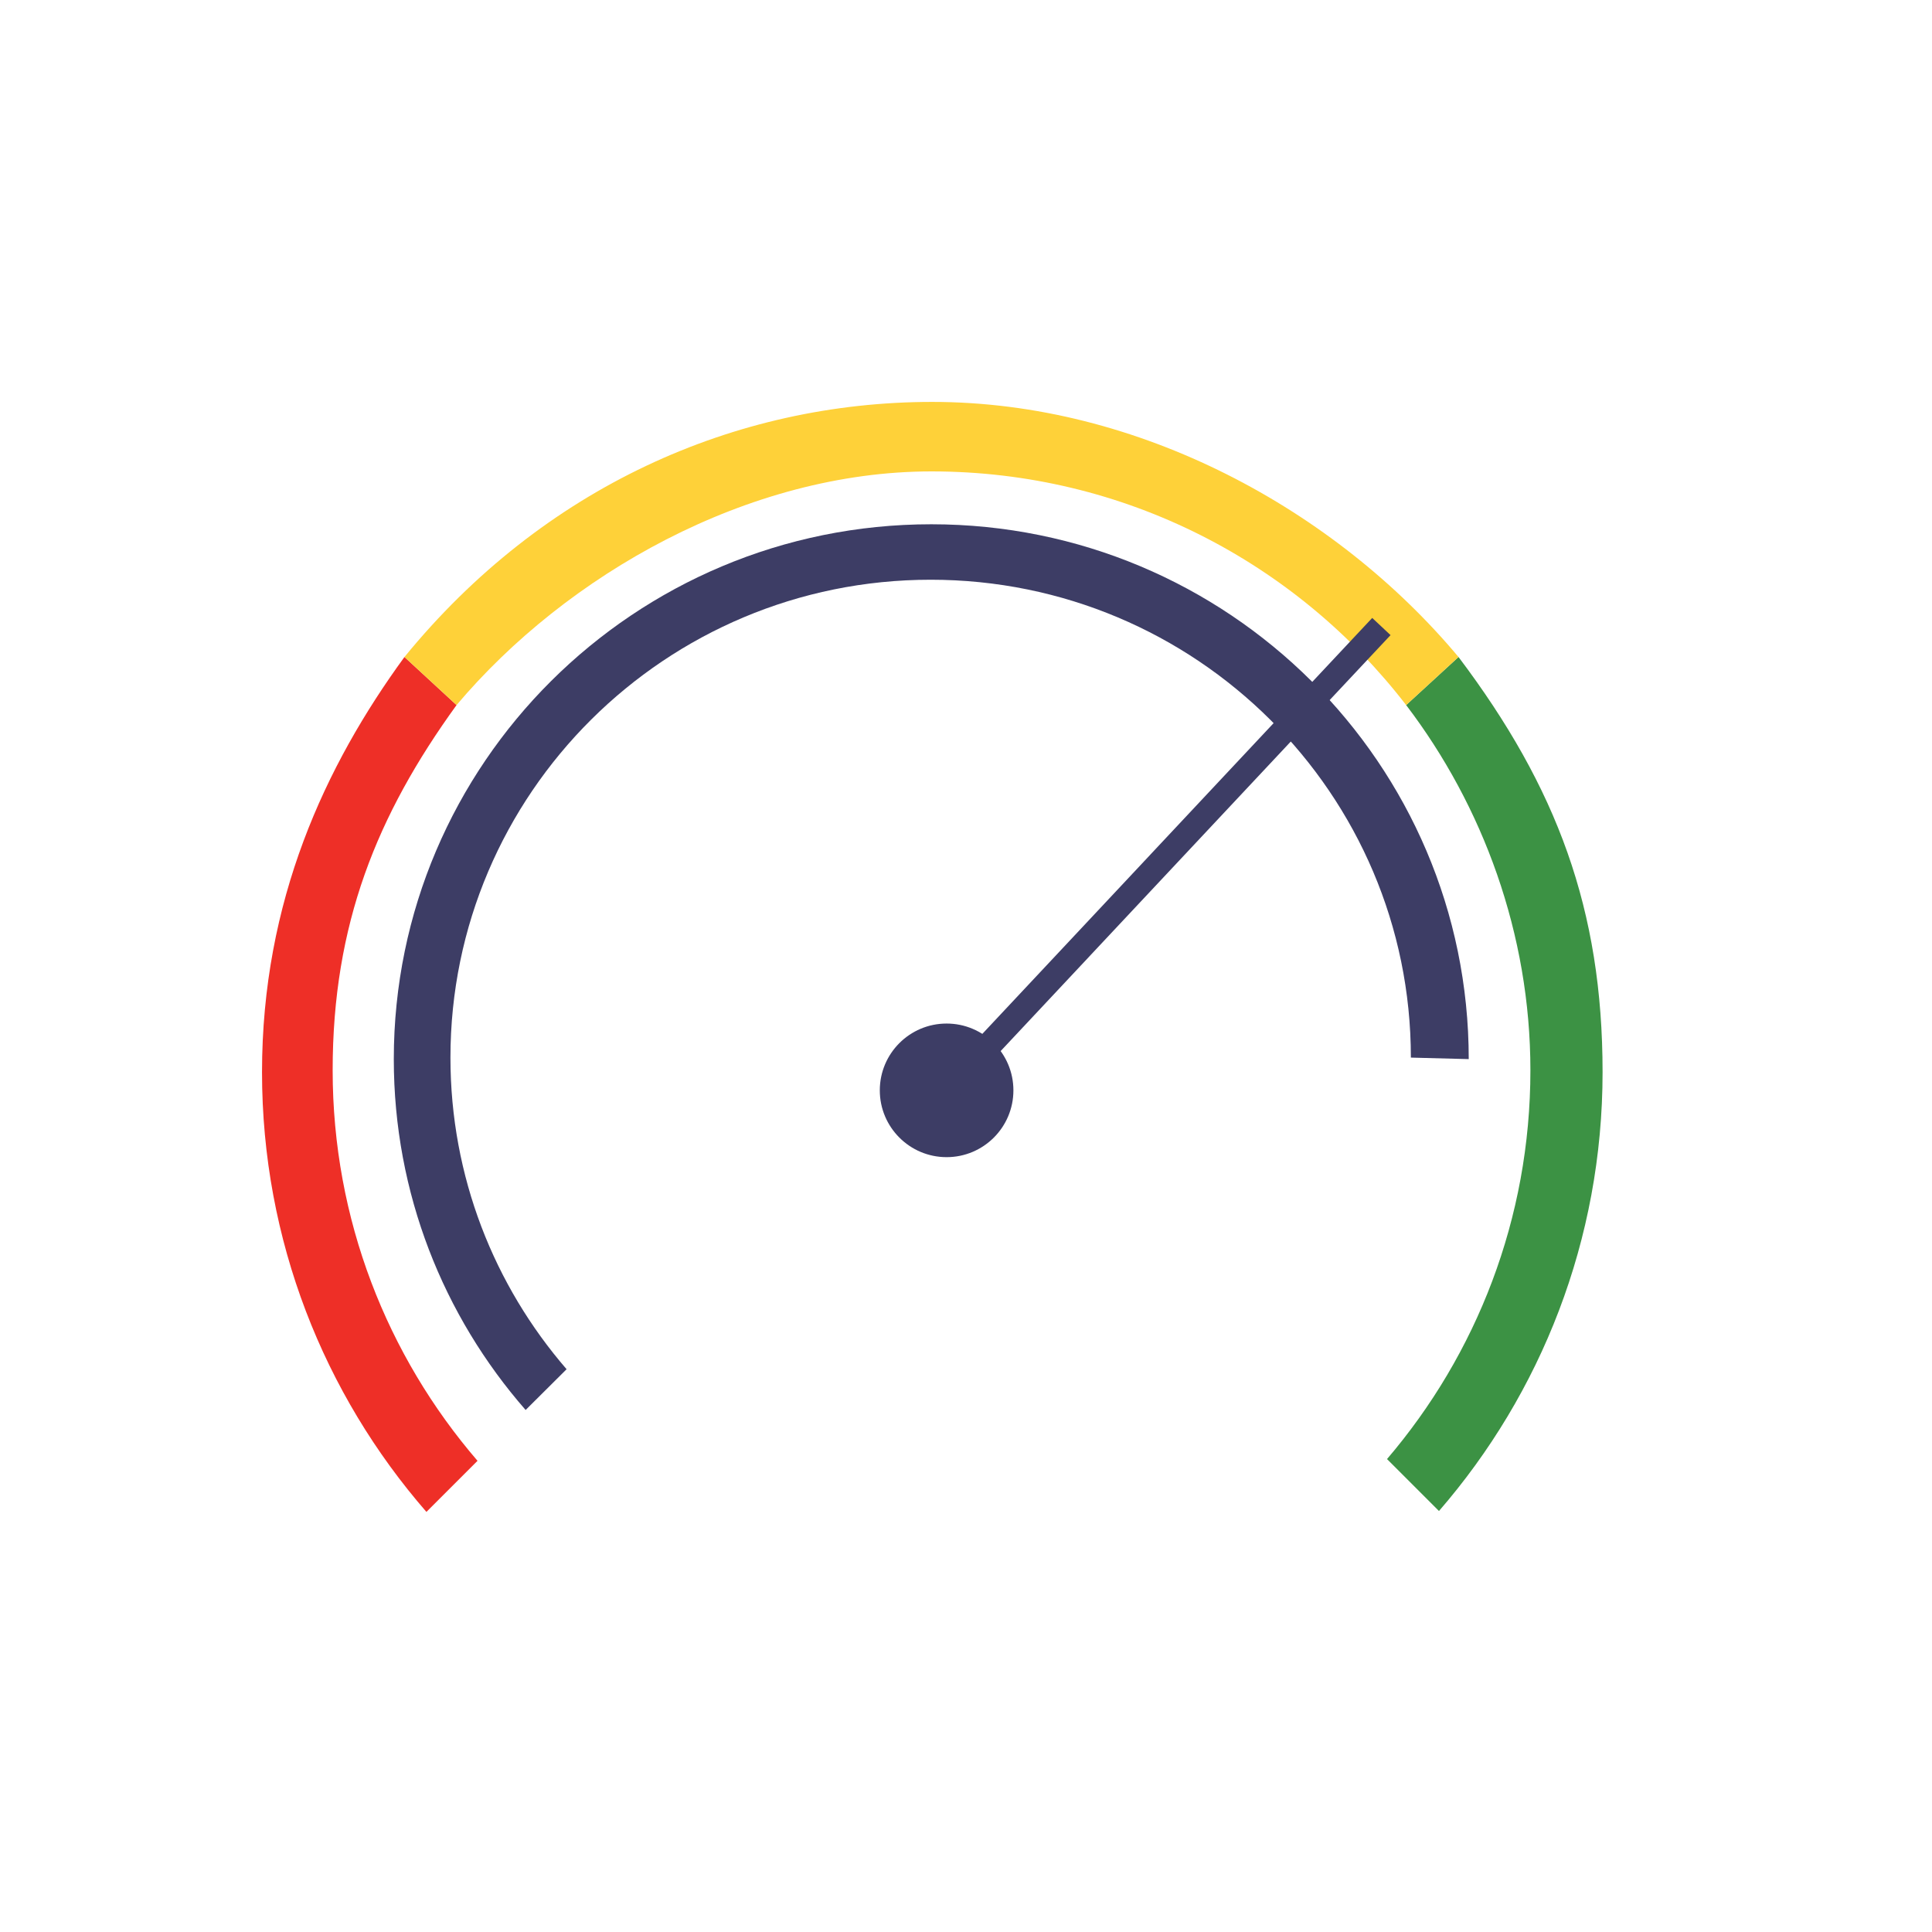 <?xml version="1.0" encoding="utf-8"?>
<!-- Generator: Adobe Illustrator 16.0.0, SVG Export Plug-In . SVG Version: 6.00 Build 0)  -->
<!DOCTYPE svg PUBLIC "-//W3C//DTD SVG 1.1//EN" "http://www.w3.org/Graphics/SVG/1.1/DTD/svg11.dtd">
<svg version="1.1" xmlns="http://www.w3.org/2000/svg" xmlns:xlink="http://www.w3.org/1999/xlink" x="0px" y="0px" width="1000px"
	 height="1000px" viewBox="0 0 1000 655.932" enable-background="new 0 0 1000 655.932" xml:space="preserve">
<g id="Layer_3">
</g>
<g id="Layer_1">
	<path fill="#3D3D65" d="M730.266,375.377c0-68.303-27.822-130.139-72.801-174.899c-44.982-44.761-107.122-72.445-175.758-72.445
		c-68.637,0-130.776,27.684-175.756,72.445c-44.98,44.76-72.801,106.596-72.801,174.899c0,30.813,5.663,60.309,16.01,87.515
		c10.348,27.205,25.379,52.122,44.112,73.777c0,0.003,0,0.008,0,0.012c0,0.005,0,0.009,0,0.016l-0.001-0.012l-0.001-0.012
		l-10.602,10.549l-10.602,10.55c-21.25-24.306-38.308-52.334-50.053-82.975c-11.747-30.639-18.181-63.889-18.181-98.635
		c0-76.445,31.137-145.653,81.481-195.75c50.342-50.097,119.891-81.083,196.712-81.083c76.821,0,146.37,30.985,196.711,81.083
		c50.344,50.097,81.481,119.305,81.481,195.75"/>
	<path fill="#EE2F27" d="M236.314,192.91l-26.963-24.887C168.32,224.259,135.62,294.206,135.62,382.93
		c0,87.088,32.094,166.677,85.093,227.598l26.443-26.442l0.004,0.028c0-0.012,0-0.023,0-0.035
		c-46.725-54.273-74.979-124.9-74.979-202.134C172.182,306.419,195.071,249.852,236.314,192.91z"/>
	<path fill="#3C9244" d="M727.816,192.91c39.7,52.099,64.318,118.477,64.318,189.035c0,76.802-27.947,147.069-74.207,201.22
		c0,0.01,0,0.019,0.001,0.028l0.002-0.013l26.88,26.881c52.754-60.86,84.679-140.268,84.679-227.131
		c0-84.062-23.603-147.382-74.571-214.907L727.816,192.91z"/>
	<path fill="#FED139" d="M236.314,192.91c56.861-67.385,150.771-120.943,245.844-120.943c100.031,0,188.98,47.396,245.658,120.943
		l27.102-24.887C691.276,91.942,589.502,35.995,482.555,35.995c-102.29,0-201.555,44.259-273.204,132.028L236.314,192.91z"/>
	<circle fill="#3D3D65" cx="489.961" cy="392.33" r="34.576"/>
</g>
<g id="Layer_2">
</g>
<g id="Layer_4">
	<g>
		
			<rect x="256.333" y="158.254" transform="matrix(-1 0.031 -0.031 -1 992.457 769.297)" fill="none" width="468" height="468"/>
		<path fill="none" stroke="#3D3D65" stroke-width="13" stroke-miterlimit="10" d="M489.96,392.33L715,152.254L489.96,392.33z"/>
	</g>
</g>
</svg>
